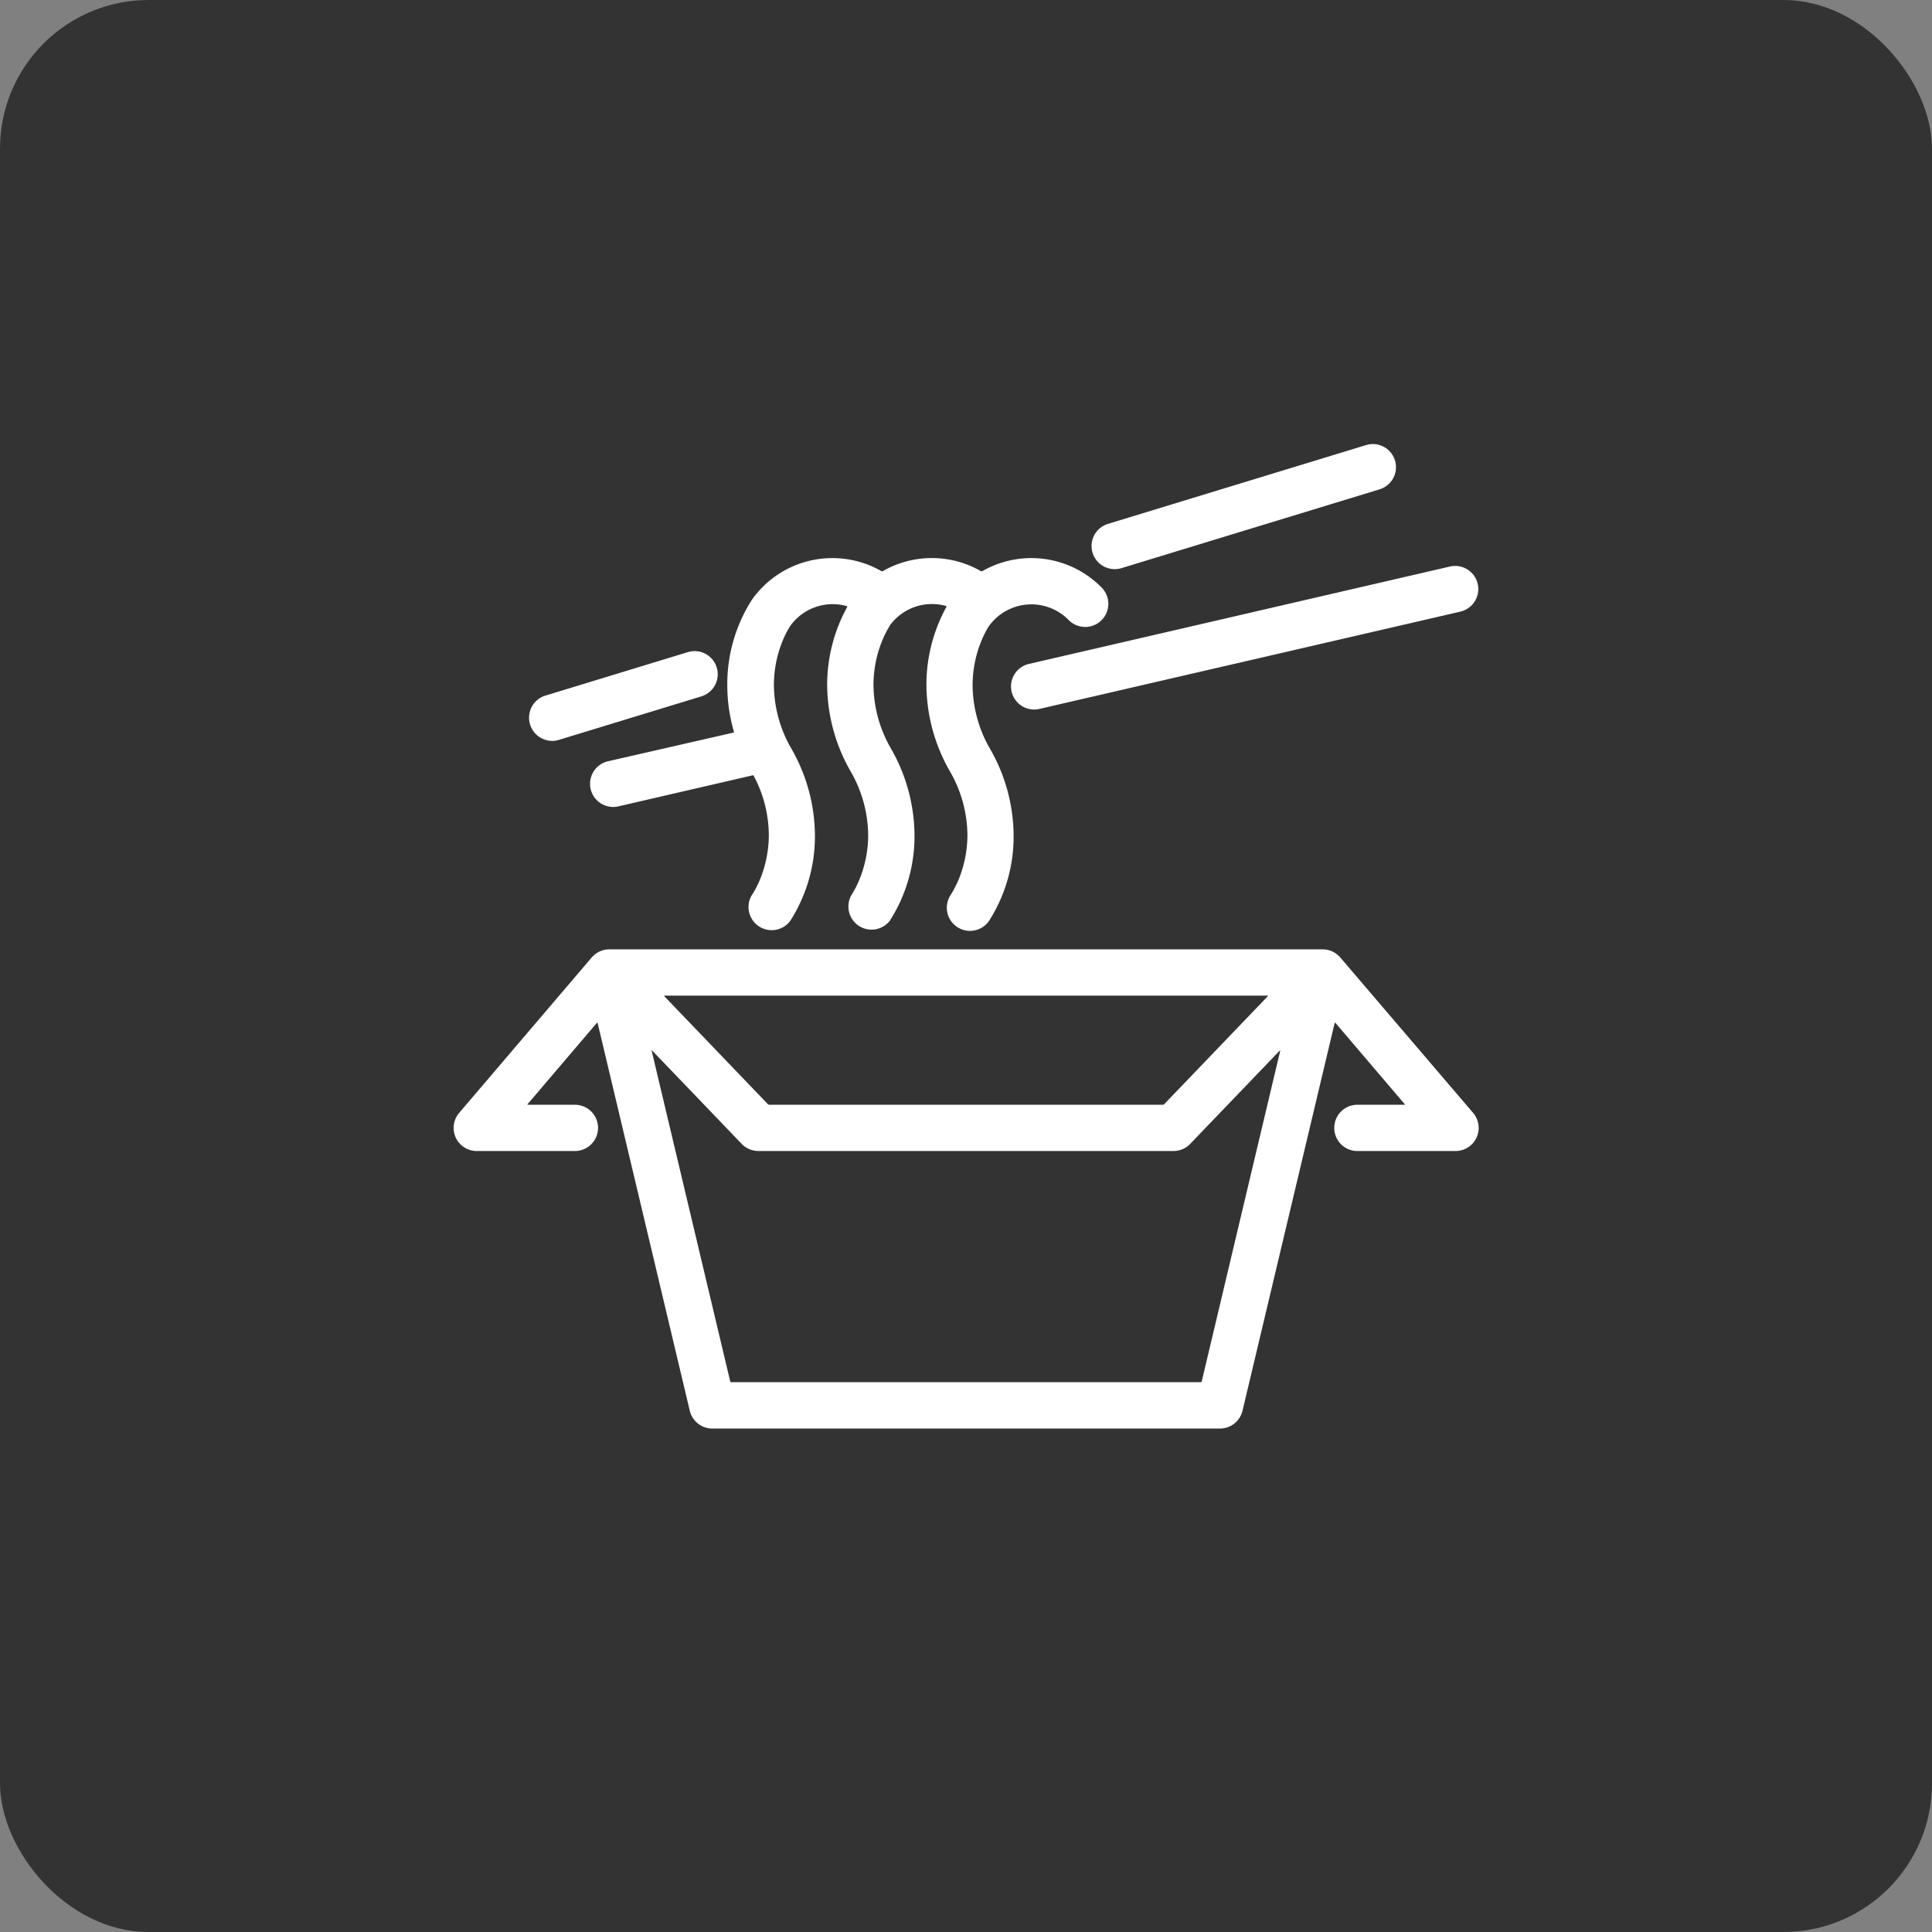 <svg xmlns="http://www.w3.org/2000/svg" width="65" height="65" viewBox="0 0 65 65">
  <rect x="0" y="0" width="65" height="65" fill="#808080" stroke="none"/>
  <g id="fnb_category_bt_2_o" transform="translate(-806 -669)">
    <rect id="사각형_1802" data-name="사각형 1802" width="65" height="65" rx="5" transform="translate(806 669)" fill="#333"/>
    <g id="그룹_1845" data-name="그룹 1845" transform="translate(821.264 683.94)">
      <path id="패스_115" data-name="패스 115" d="M523.32,106.169a.778.778,0,0,0,.758.6.758.758,0,0,0,.176-.02l14.163-3.274a.778.778,0,1,0-.35-1.517L523.9,105.235A.778.778,0,0,0,523.32,106.169Z" transform="translate(-504.549 -97.838)" fill="#fff"/>
      <path id="패스_116" data-name="패스 116" d="M478.42,107.883a.778.778,0,1,0,.351,1.517l4.512-1.043a.032.032,0,0,1,.038.011,4.3,4.3,0,0,1,.51,1.991,3.962,3.962,0,0,1-.288,1.479,3.426,3.426,0,0,1-.192.4c-.025.044-.044.075-.056.093s-.015.023-.023.034a.779.779,0,0,0,1.279.888s0,0,0,0,0,0,0,0a5.271,5.271,0,0,0,.831-2.887,5.913,5.913,0,0,0-.788-2.9,4.344,4.344,0,0,1-.592-2.144,3.948,3.948,0,0,1,.288-1.478,3.429,3.429,0,0,1,.193-.4c.025-.044.045-.076.056-.094l.011-.017a1.756,1.756,0,0,1,1.9-.671c.014,0,.026.016.019.029a5.44,5.44,0,0,0-.675,2.632,5.911,5.911,0,0,0,.789,2.9,4.354,4.354,0,0,1,.591,2.143,3.961,3.961,0,0,1-.288,1.479,3.349,3.349,0,0,1-.192.4c-.025.044-.044.076-.056.094l-.009.014a.779.779,0,0,0,1.269.9,5.267,5.267,0,0,0,.834-2.891,5.918,5.918,0,0,0-.788-2.9,4.346,4.346,0,0,1-.592-2.144,3.965,3.965,0,0,1,.288-1.479,3.456,3.456,0,0,1,.192-.4c.025-.044.045-.076.057-.094l.006-.009,0-.006s0,0,0-.006a1.757,1.757,0,0,1,1.429-.731,1.735,1.735,0,0,1,.465.064c.014,0,.026.016.019.029a5.437,5.437,0,0,0-.675,2.633,5.921,5.921,0,0,0,.789,2.9,4.344,4.344,0,0,1,.591,2.143,3.965,3.965,0,0,1-.288,1.479,3.392,3.392,0,0,1-.193.4c-.025.044-.044.076-.056.094l-.007.011s-.005.009,0,.006,0,.006-.006.008a.779.779,0,0,0,1.273.9s0,0,0,0,0,0,0,0a5.27,5.27,0,0,0,.831-2.887,5.912,5.912,0,0,0-.788-2.9,4.344,4.344,0,0,1-.592-2.144,3.957,3.957,0,0,1,.288-1.479,3.446,3.446,0,0,1,.192-.4c.025-.044.045-.076.056-.094l.01-.015a1.758,1.758,0,0,1,2.686-.21.778.778,0,0,0,1.112-1.09,3.338,3.338,0,0,0-.694-.541,3.316,3.316,0,0,0-3.322-.014.05.05,0,0,1-.049,0,3.314,3.314,0,0,0-3.3,0,.049.049,0,0,1-.048,0,3.316,3.316,0,0,0-4.349.953,5.258,5.258,0,0,0-.835,2.89,5.589,5.589,0,0,0,.223,1.558.026.026,0,0,1-.021.033Z" transform="translate(-473.229 -97.211)" fill="#fff"/>
      <path id="패스_117" data-name="패스 117" d="M471.992,114.158a.778.778,0,0,0,.227-.034l4.794-1.464a.778.778,0,1,0-.454-1.489l-4.794,1.463a.779.779,0,0,0,.227,1.523Z" transform="translate(-468.681 -104.171)" fill="#fff"/>
      <path id="패스_118" data-name="패스 118" d="M532.788,92.972a.782.782,0,0,0,.227-.034l8.683-2.651a.778.778,0,1,0-.454-1.489l-8.683,2.651a.778.778,0,0,0,.227,1.523Z" transform="translate(-510.547 -88.764)" fill="#fff"/>
      <path id="패스_119" data-name="패스 119" d="M492.91,143.63l-.008-.008a.775.775,0,0,0-.584-.265h-24a.774.774,0,0,0-.585.266l-.008.007-4.458,5.228a.778.778,0,0,0,.593,1.284h3.3a.778.778,0,0,0,0-1.557H465.57c-.01,0-.011-.014,0-.022l2.329-2.732a.015.015,0,0,1,.026.006l3.1,13.042a.78.78,0,0,0,.758.6h17.081a.78.78,0,0,0,.757-.6l3.1-13.042a.015.015,0,0,1,.026-.006l2.329,2.732c.007.008.008.022,0,.022h-1.59a.778.778,0,1,0,0,1.557h3.3a.778.778,0,0,0,.593-1.284Zm-2.448,1.284a.012.012,0,0,1,.009.021l-3.482,3.628a.068.068,0,0,1-.049.021H473.7a.069.069,0,0,1-.05-.021l-3.481-3.628a.012.012,0,0,1,.009-.021Zm-2.213,12.977a.037.037,0,0,1-.036.028H472.421a.037.037,0,0,1-.036-.028l-2.643-11.124a.008.008,0,0,1,.014-.008l3.016,3.143a.782.782,0,0,0,.562.239H487.3a.781.781,0,0,0,.561-.239l3.016-3.143a.008.008,0,0,1,.013.008Z" transform="translate(-463.082 -126.357)" fill="#fff"/>
    </g>
  </g>
</svg>
